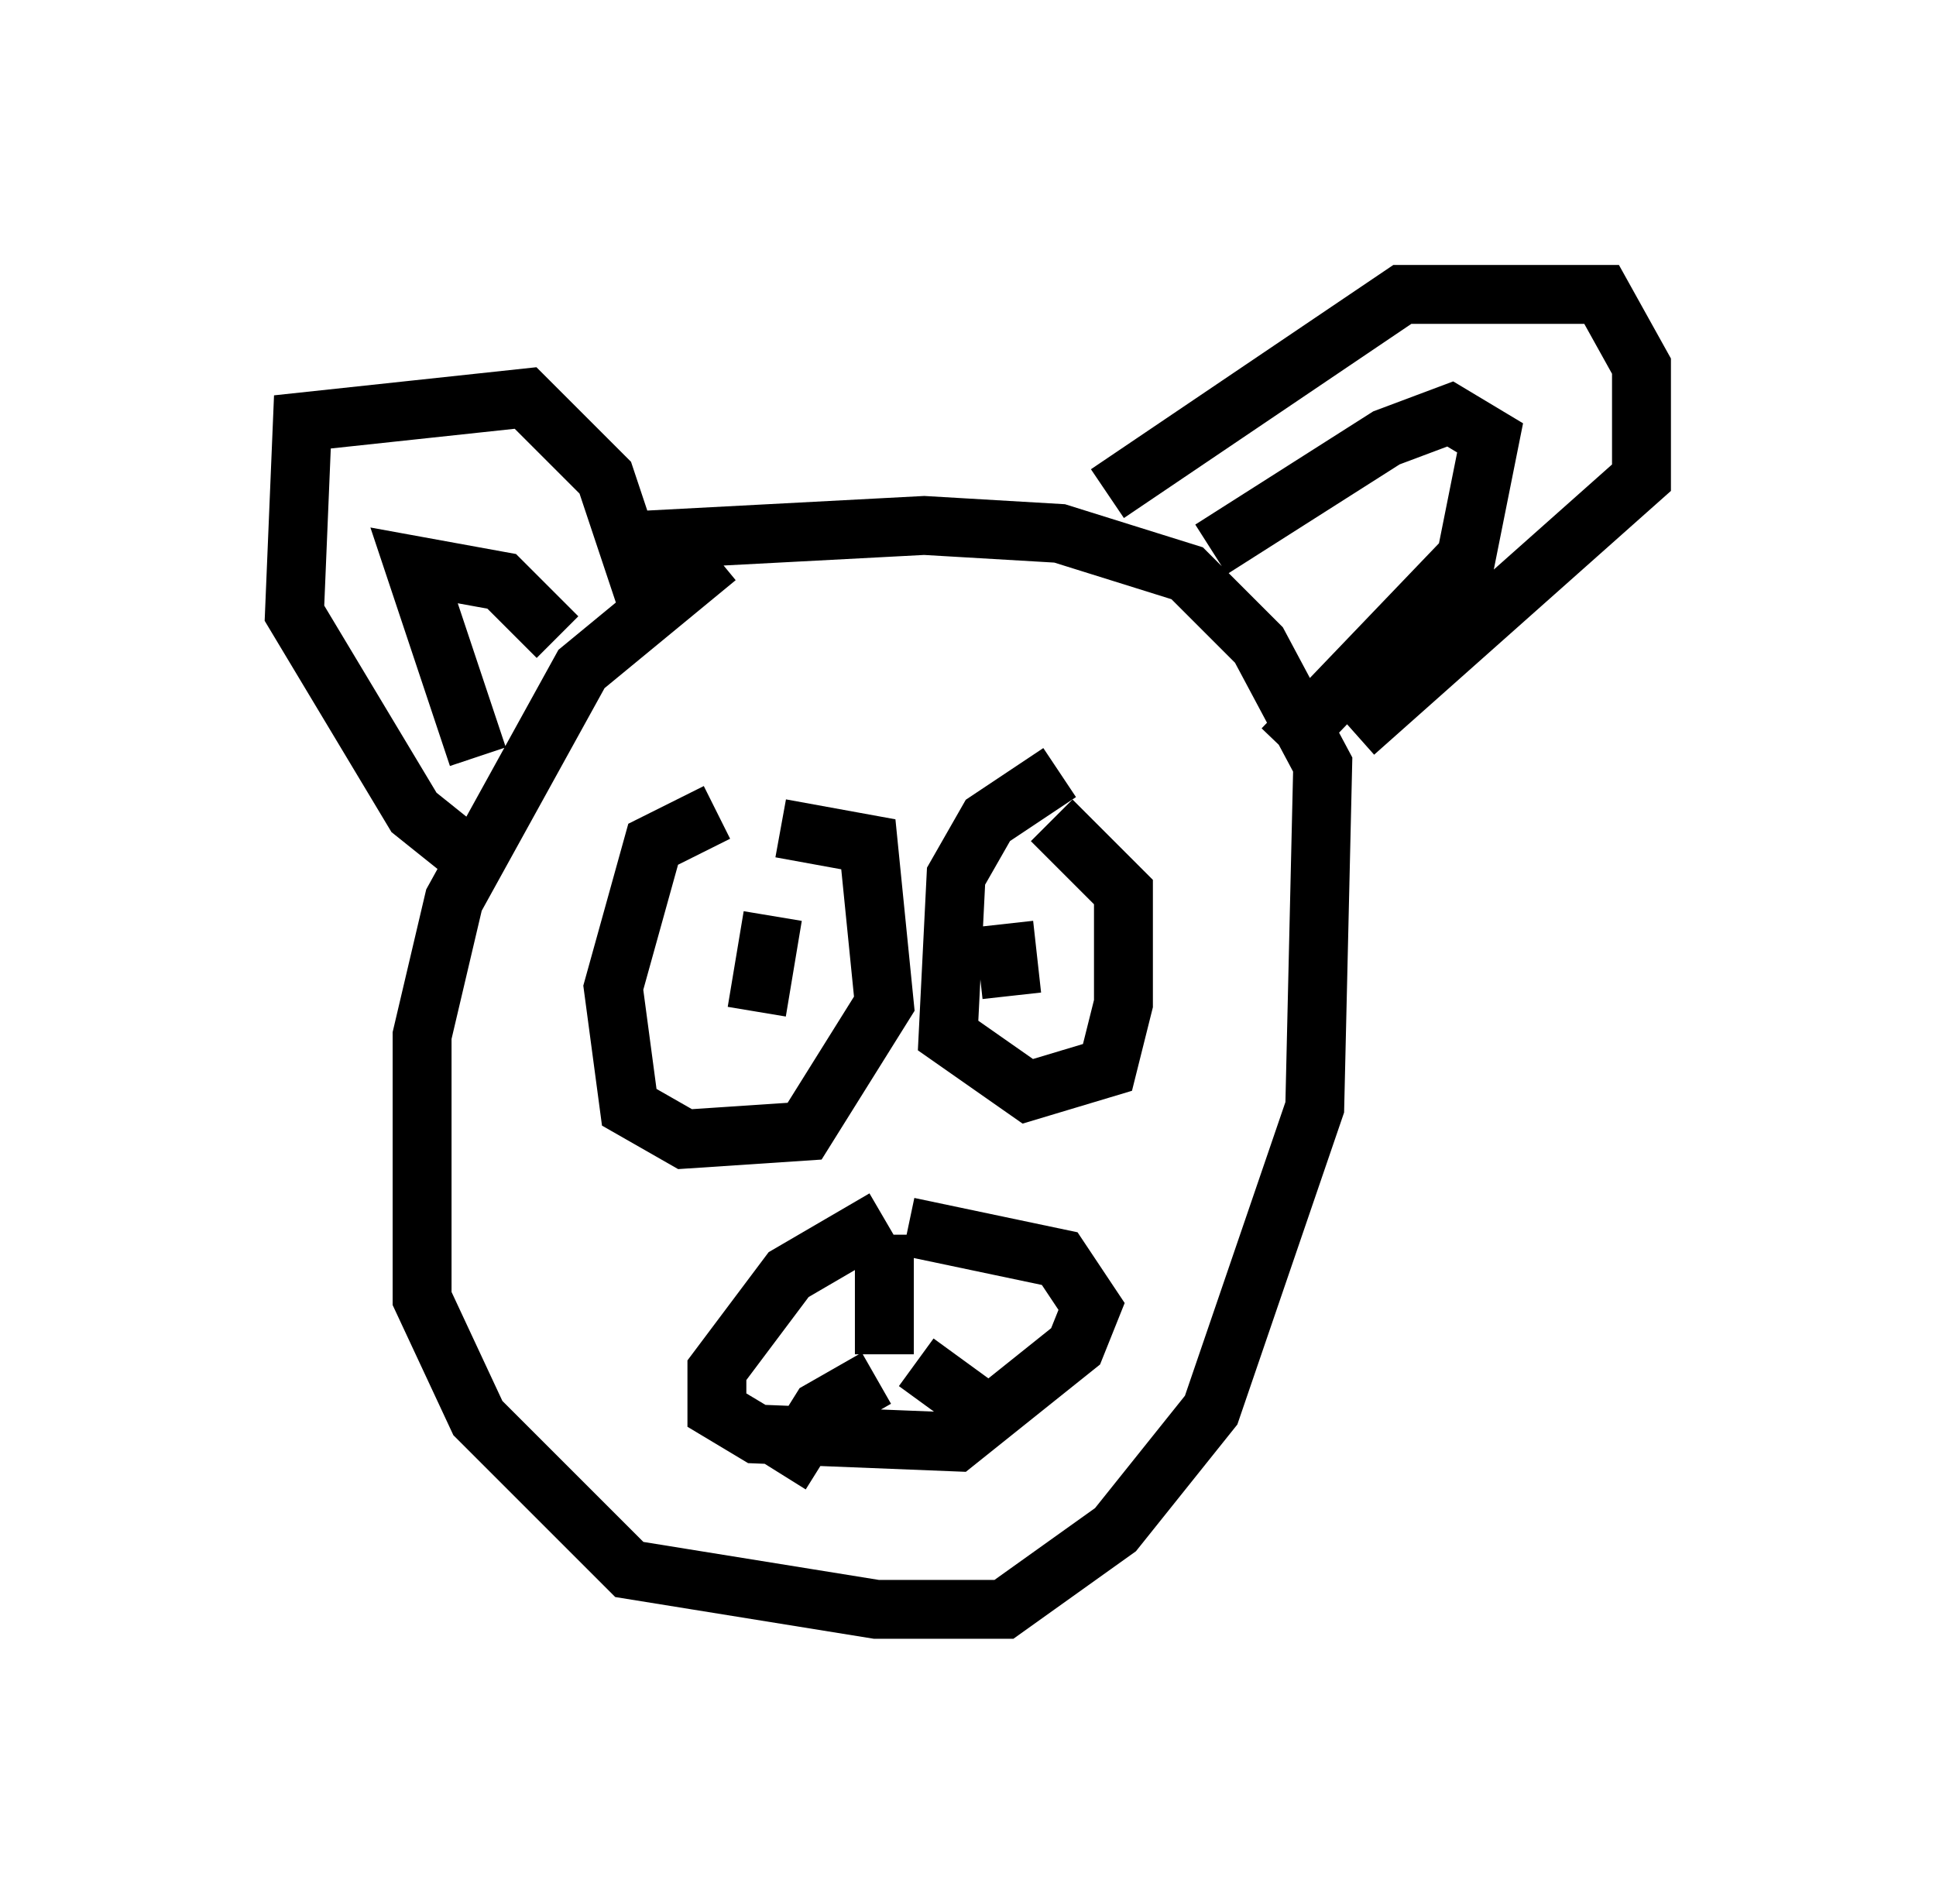 <?xml version="1.0" encoding="utf-8" ?>
<svg baseProfile="full" height="32.327" version="1.1" width="32.868" xmlns="http://www.w3.org/2000/svg" xmlns:ev="http://www.w3.org/2001/xml-events" xmlns:xlink="http://www.w3.org/1999/xlink"><defs /><rect fill="white" height="32.327" width="32.868" x="0" y="0" /><path d="M15.284, 9.33 m-3.112, 0.135 l-2.3, 1.894 -2.165, 3.924 l-0.541, 2.3 0.0, 4.465 l0.947, 2.03 2.571, 2.571 l4.195, 0.677 2.165, 0.0 l1.894, -1.353 1.624, -2.03 l1.759, -5.142 0.135, -5.819 l-1.083, -2.03 -1.218, -1.218 l-2.165, -0.677 -2.3, -0.135 l-5.142, 0.271 m1.624, 4.601 l-1.083, 0.541 -0.677, 2.436 l0.271, 2.03 0.947, 0.541 l2.03, -0.135 1.353, -2.165 l-0.271, -2.706 -1.488, -0.271 m4.736, -0.947 l-1.218, 0.812 -0.541, 0.947 l-0.135, 2.706 1.353, 0.947 l1.353, -0.406 0.271, -1.083 l0.0, -1.894 -1.218, -1.218 m-2.842, 6.766 l-1.624, 0.947 -1.218, 1.624 l0.0, 0.677 0.677, 0.406 l3.383, 0.135 2.03, -1.624 l0.271, -0.677 -0.541, -0.812 l-2.571, -0.541 m-0.406, 0.135 l0.0, 2.03 m-0.135, 0.406 l-0.947, 0.541 -0.677, 1.083 m2.3, -1.894 l1.488, 1.083 m-4.601, -8.525 l0.0, 0.0 m0.677, -0.135 l-0.271, 1.624 m4.195, -1.488 l0.135, 1.218 m-8.796, -2.03 l-1.353, -1.083 -2.03, -3.383 l0.135, -3.248 3.789, -0.406 l1.353, 1.353 0.677, 2.03 m7.848, -1.759 l5.007, -3.383 3.383, 0.0 l0.677, 1.218 0.0, 1.894 l-4.871, 4.33 m-2.436, -3.112 l2.977, -1.894 1.083, -0.406 l0.677, 0.406 -0.406, 2.03 l-3.112, 3.248 m-13.667, 0.135 l-1.083, -3.248 1.488, 0.271 l0.947, 0.947 " fill="none" stroke="black" stroke-width="1" /></svg>